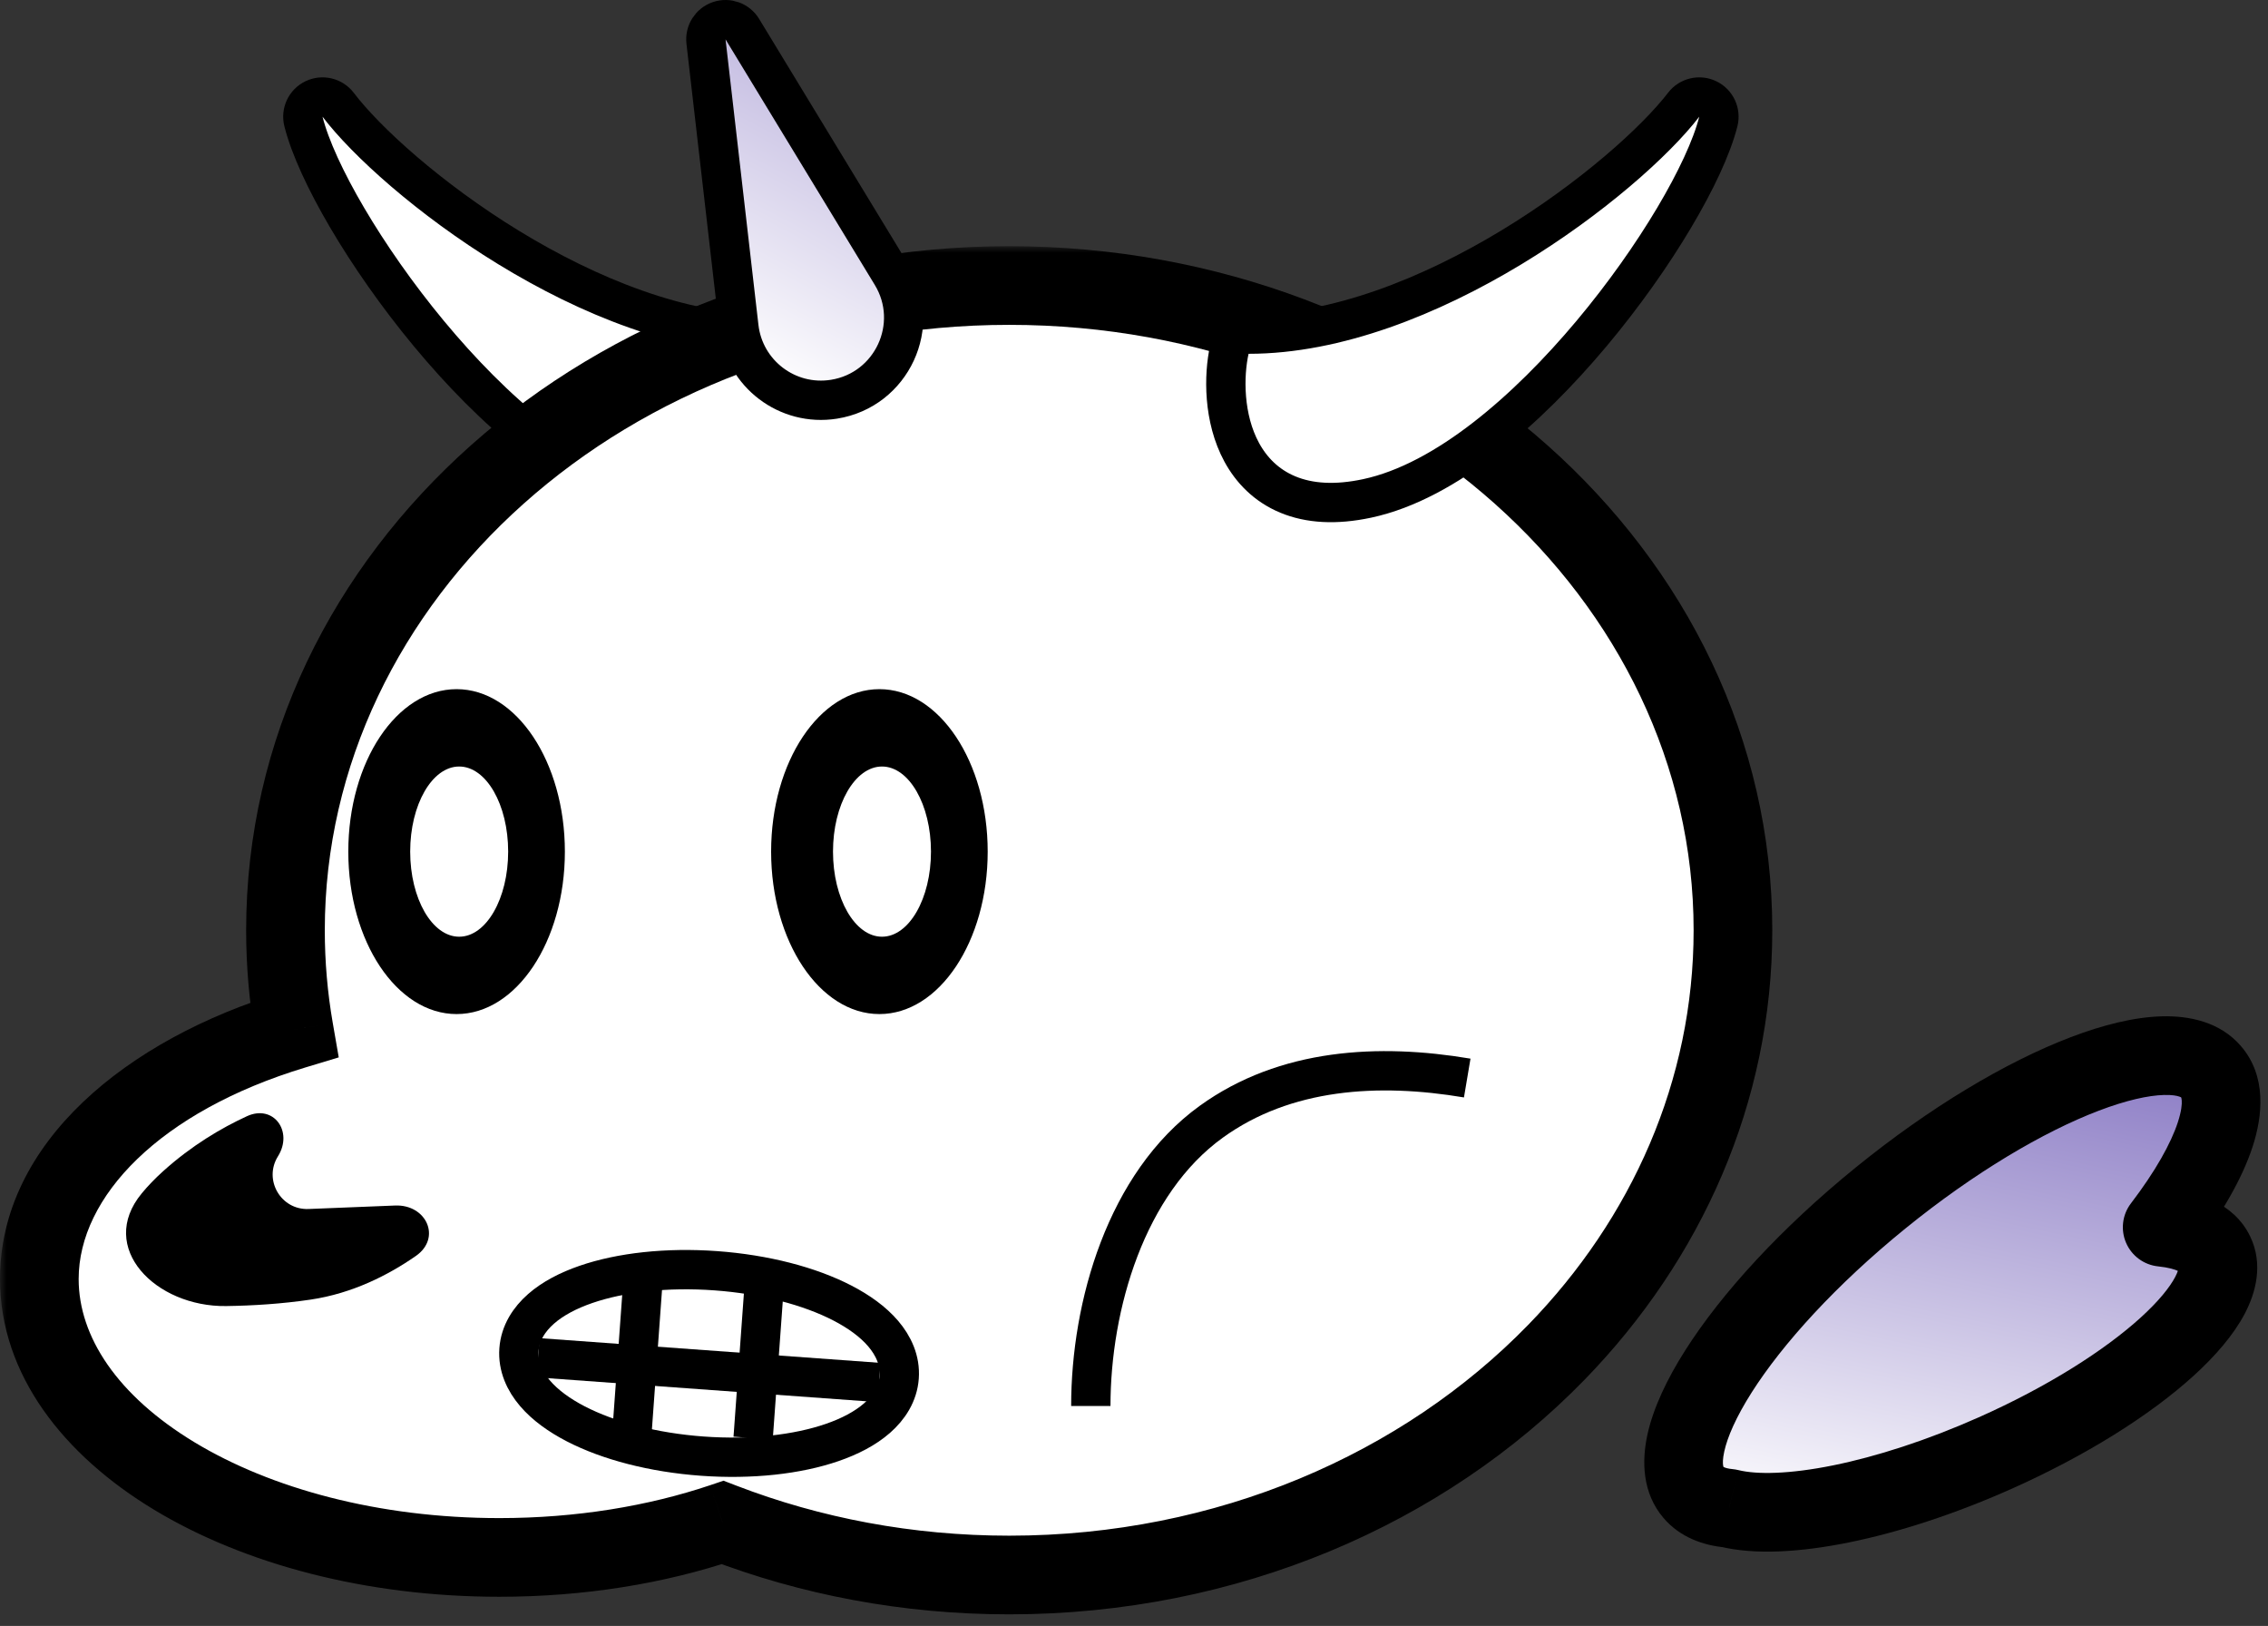 <svg width="173" height="124" viewBox="0 0 173 124" fill="none" xmlns="http://www.w3.org/2000/svg">
<rect x="0" y="0" width="173" height="124" fill="#333333" stroke="none"/>
<path d="M23.147 9.265C22.973 8.574 23.309 7.856 23.952 7.548C24.594 7.239 25.364 7.425 25.796 7.992C27.899 10.759 32.73 15.164 38.801 18.879C44.875 22.595 51.969 25.483 58.59 25.483C59.294 25.483 59.904 25.974 60.055 26.662C60.49 28.641 60.52 31.892 59.122 34.491C58.401 35.833 57.281 37.025 55.64 37.714C54.012 38.398 52.019 38.524 49.648 38.012C46.617 37.359 43.574 35.629 40.733 33.404C37.877 31.168 35.136 28.361 32.708 25.432C30.278 22.501 28.136 19.419 26.485 16.611C24.849 13.829 23.639 11.226 23.147 9.265Z" fill="white" stroke="black" stroke-width="3" stroke-linejoin="round"/>
<mask id="path-2-outside-1_11760_192385" maskUnits="userSpaceOnUse" x="0" y="18.775" width="136" height="105" fill="black">
<rect fill="white" y="18.775" width="136" height="105"/>
<path fill-rule="evenodd" clip-rule="evenodd" d="M118.719 103.131C127.11 94.507 132.187 83.254 132.187 70.946C132.187 43.79 107.471 21.775 76.981 21.775C46.491 21.775 21.775 43.79 21.775 70.946C21.775 73.528 21.998 76.063 22.428 78.538C10.91 82.02 3 89.223 3 97.544C3 109.27 18.711 118.777 38.091 118.777C44.271 118.777 50.078 117.81 55.122 116.113C61.825 118.69 69.216 120.118 76.981 120.118C93.652 120.118 108.597 113.536 118.719 103.131Z"/>
</mask>
<path fill-rule="evenodd" clip-rule="evenodd" d="M118.719 103.131C127.11 94.507 132.187 83.254 132.187 70.946C132.187 43.79 107.471 21.775 76.981 21.775C46.491 21.775 21.775 43.79 21.775 70.946C21.775 73.528 21.998 76.063 22.428 78.538C10.91 82.02 3 89.223 3 97.544C3 109.27 18.711 118.777 38.091 118.777C44.271 118.777 50.078 117.81 55.122 116.113C61.825 118.69 69.216 120.118 76.981 120.118C93.652 120.118 108.597 113.536 118.719 103.131Z" fill="white"/>
<path d="M118.719 103.131L120.87 105.223L118.719 103.131ZM22.428 78.538L23.297 81.409L25.839 80.641L25.384 78.023L22.428 78.538ZM55.122 116.113L56.198 113.313L55.189 112.925L54.165 113.27L55.122 116.113ZM129.187 70.946C129.187 82.398 124.469 92.919 116.569 101.039L120.87 105.223C129.751 96.094 135.187 84.111 135.187 70.946H129.187ZM76.981 24.775C106.15 24.775 129.187 45.764 129.187 70.946H135.187C135.187 41.816 108.791 18.775 76.981 18.775V24.775ZM24.775 70.946C24.775 45.764 47.812 24.775 76.981 24.775V18.775C45.17 18.775 18.775 41.816 18.775 70.946H24.775ZM25.384 78.023C24.983 75.718 24.775 73.355 24.775 70.946H18.775C18.775 73.701 19.013 76.409 19.473 79.052L25.384 78.023ZM6 97.544C6 91.283 12.157 84.777 23.297 81.409L21.56 75.666C9.663 79.263 0 87.162 0 97.544H6ZM38.091 115.777C28.855 115.777 20.639 113.506 14.831 109.991C8.967 106.443 6 101.952 6 97.544H0C0 104.862 4.888 110.988 11.725 115.124C18.617 119.295 27.946 121.777 38.091 121.777V115.777ZM54.165 113.27C49.447 114.857 43.965 115.777 38.091 115.777V121.777C44.577 121.777 50.709 120.763 56.078 118.956L54.165 113.27ZM76.981 117.118C69.584 117.118 62.559 115.758 56.198 113.313L54.045 118.913C61.091 121.622 68.847 123.118 76.981 123.118V117.118ZM116.569 101.039C107.028 110.847 92.866 117.118 76.981 117.118V123.118C94.438 123.118 110.166 116.226 120.87 105.223L116.569 101.039Z" fill="black" mask="url(#path-2-outside-1_11760_192385)"/>
<path d="M131.072 9.269C131.247 8.579 130.914 7.861 130.273 7.551C129.633 7.24 128.863 7.421 128.429 7.986C126.301 10.753 121.413 15.159 115.271 18.875C109.126 22.592 101.945 25.483 95.239 25.483C94.536 25.483 93.927 25.972 93.775 26.658C93.334 28.64 93.303 31.896 94.719 34.497C95.45 35.84 96.582 37.03 98.235 37.716C99.874 38.397 101.883 38.523 104.277 38.013C107.336 37.361 110.411 35.634 113.284 33.409C116.172 31.174 118.943 28.368 121.4 25.439C123.858 22.508 126.024 19.425 127.694 16.618C129.349 13.836 130.573 11.232 131.072 9.269Z" fill="white" stroke="black" stroke-width="3" stroke-linejoin="round"/>
<path d="M30.135 91.939L23.534 92.204C21.424 92.289 20.082 89.977 21.202 88.187C22.389 86.291 20.867 84.194 18.835 85.128C16.884 86.025 14.625 87.357 12.45 89.315C11.814 89.887 11.272 90.455 10.811 91.013C7.385 95.161 11.874 99.682 17.253 99.606C19.277 99.577 21.488 99.441 23.694 99.114C26.891 98.64 29.628 97.241 31.724 95.783C33.694 94.412 32.534 91.843 30.135 91.939Z" fill="black"/>
<path d="M53.575 111.052C57.319 111.323 60.826 110.927 63.487 110.008C64.814 109.55 66.002 108.937 66.901 108.149C67.807 107.355 68.496 106.309 68.588 105.034C68.681 103.759 68.15 102.625 67.368 101.708C66.593 100.799 65.505 100.021 64.258 99.376C61.758 98.083 58.344 97.185 54.6 96.913C50.856 96.642 47.349 97.038 44.688 97.957C43.361 98.415 42.173 99.028 41.274 99.816C40.368 100.61 39.679 101.655 39.587 102.931C39.495 104.206 40.025 105.34 40.807 106.256C41.583 107.166 42.67 107.943 43.917 108.589C46.417 109.882 49.831 110.78 53.575 111.052Z" fill="white" stroke="black" stroke-width="3"/>
<line x1="41.046" y1="103.549" x2="67.055" y2="105.436" stroke="black" stroke-width="3"/>
<line x1="58.386" y1="96.747" x2="57.448" y2="109.677" stroke="black" stroke-width="3"/>
<line x1="49.02" y1="98.013" x2="48.083" y2="110.942" stroke="black" stroke-width="3"/>
<path d="M56.624 2.221C56.258 1.619 55.523 1.353 54.856 1.581C54.19 1.81 53.772 2.472 53.853 3.172L56.361 24.944C56.772 28.508 60.069 31.01 63.611 30.448C68.037 29.745 70.337 24.778 68.009 20.949L56.624 2.221Z" fill="url(#paint0_linear_11760_192385)" stroke="black" stroke-width="3" stroke-linejoin="round"/>
<mask id="path-11-outside-2_11760_192385" maskUnits="userSpaceOnUse" x="123.683" y="69.617" width="53.867" height="58.18" fill="black">
<rect fill="white" x="123.683" y="69.617" width="53.867" height="58.18"/>
<path fill-rule="evenodd" clip-rule="evenodd" d="M131.882 115.029C130.699 114.918 129.774 114.525 129.174 113.822C126.146 110.28 132.533 100.228 143.44 91.37C154.347 82.512 165.643 78.203 168.671 81.746C170.5 83.886 168.893 88.402 164.929 93.596C166.972 93.808 168.395 94.466 168.939 95.599C170.636 99.135 163.123 105.955 152.159 110.83C143.864 114.519 135.969 116.039 131.882 115.029Z"/>
</mask>
<path fill-rule="evenodd" clip-rule="evenodd" d="M131.882 115.029C130.699 114.918 129.774 114.525 129.174 113.822C126.146 110.28 132.533 100.228 143.44 91.37C154.347 82.512 165.643 78.203 168.671 81.746C170.5 83.886 168.893 88.402 164.929 93.596C166.972 93.808 168.395 94.466 168.939 95.599C170.636 99.135 163.123 105.955 152.159 110.83C143.864 114.519 135.969 116.039 131.882 115.029Z" fill="url(#paint1_linear_11760_192385)"/>
<path d="M131.882 115.029L132.602 112.117C132.457 112.081 132.31 112.056 132.162 112.042L131.882 115.029ZM129.174 113.822L131.454 111.873L131.454 111.873L129.174 113.822ZM143.44 91.37L141.548 89.041L143.44 91.37ZM168.671 81.746L170.951 79.796L170.951 79.796L168.671 81.746ZM164.929 93.596L162.544 91.776C161.885 92.638 161.744 93.79 162.175 94.786C162.605 95.782 163.54 96.468 164.62 96.58L164.929 93.596ZM168.939 95.599L166.234 96.897L166.234 96.897L168.939 95.599ZM152.159 110.83L150.94 108.089L150.94 108.089L152.159 110.83ZM132.162 112.042C131.461 111.976 131.384 111.79 131.454 111.873L126.893 115.772C128.165 117.259 129.938 117.86 131.602 118.016L132.162 112.042ZM131.454 111.873C131.565 112.002 131.276 111.839 131.523 110.703C131.763 109.602 132.422 108.074 133.613 106.198C135.978 102.477 140.056 97.982 145.331 93.699L141.548 89.041C135.916 93.615 131.348 98.576 128.549 102.981C127.159 105.168 126.107 107.371 125.66 109.428C125.221 111.449 125.269 113.871 126.893 115.772L131.454 111.873ZM145.331 93.699C150.604 89.416 155.882 86.312 160.079 84.711C162.193 83.905 163.876 83.54 165.065 83.508C166.308 83.475 166.481 83.8 166.391 83.695L170.951 79.796C169.347 77.92 166.973 77.455 164.905 77.51C162.783 77.567 160.393 78.169 157.941 79.105C153.006 80.987 147.182 84.466 141.548 89.041L145.331 93.699ZM166.391 83.695C166.261 83.543 166.689 83.856 166.121 85.594C165.597 87.195 164.42 89.319 162.544 91.776L167.313 95.416C169.402 92.68 171.01 89.948 171.824 87.458C172.593 85.104 172.911 82.088 170.951 79.796L166.391 83.695ZM164.62 96.58C165.423 96.663 165.915 96.818 166.176 96.946C166.417 97.064 166.325 97.087 166.234 96.897L171.643 94.301C170.381 91.67 167.501 90.846 165.237 90.612L164.62 96.58ZM166.234 96.897C166.071 96.557 166.348 96.573 165.919 97.39C165.509 98.171 164.664 99.235 163.281 100.491C160.54 102.978 156.215 105.743 150.94 108.089L153.378 113.572C159.067 111.042 163.98 107.959 167.313 104.934C168.966 103.433 170.367 101.824 171.231 100.18C172.075 98.572 172.655 96.408 171.643 94.301L166.234 96.897ZM150.94 108.089C146.965 109.857 143.126 111.086 139.846 111.752C136.481 112.435 134.004 112.463 132.602 112.117L131.163 117.941C133.848 118.605 137.362 118.378 141.039 117.632C144.802 116.868 149.058 115.493 153.378 113.572L150.94 108.089Z" fill="black" mask="url(#path-11-outside-2_11760_192385)"/>
<ellipse cx="34.828" cy="64.948" rx="8.26" ry="12.39" fill="black"/>
<ellipse cx="35.025" cy="64.948" rx="3.737" ry="6.49" fill="white"/>
<ellipse cx="67.08" cy="64.948" rx="8.26" ry="12.39" fill="black"/>
<ellipse cx="67.277" cy="64.948" rx="3.737" ry="6.49" fill="white"/>
<path d="M83.206 107.23C83.206 99.556 85.897 90.239 92.392 85.551C98.044 81.471 105.168 81.079 111.918 82.216" stroke="black" stroke-width="3"/>
<defs>
<linearGradient id="paint0_linear_11760_192385" x1="66.381" y1="-17.98" x2="45.227" y2="22.189" gradientUnits="userSpaceOnUse">
<stop stop-color="#8878c3"/>
<stop offset="1" stop-color="white"/>
</linearGradient>
<linearGradient id="paint1_linear_11760_192385" x1="154.648" y1="77.543" x2="145.993" y2="118.7" gradientUnits="userSpaceOnUse">
<stop stop-color="#8878c3"/>
<stop offset="1" stop-color="white"/>
</linearGradient>
</defs>
</svg>
